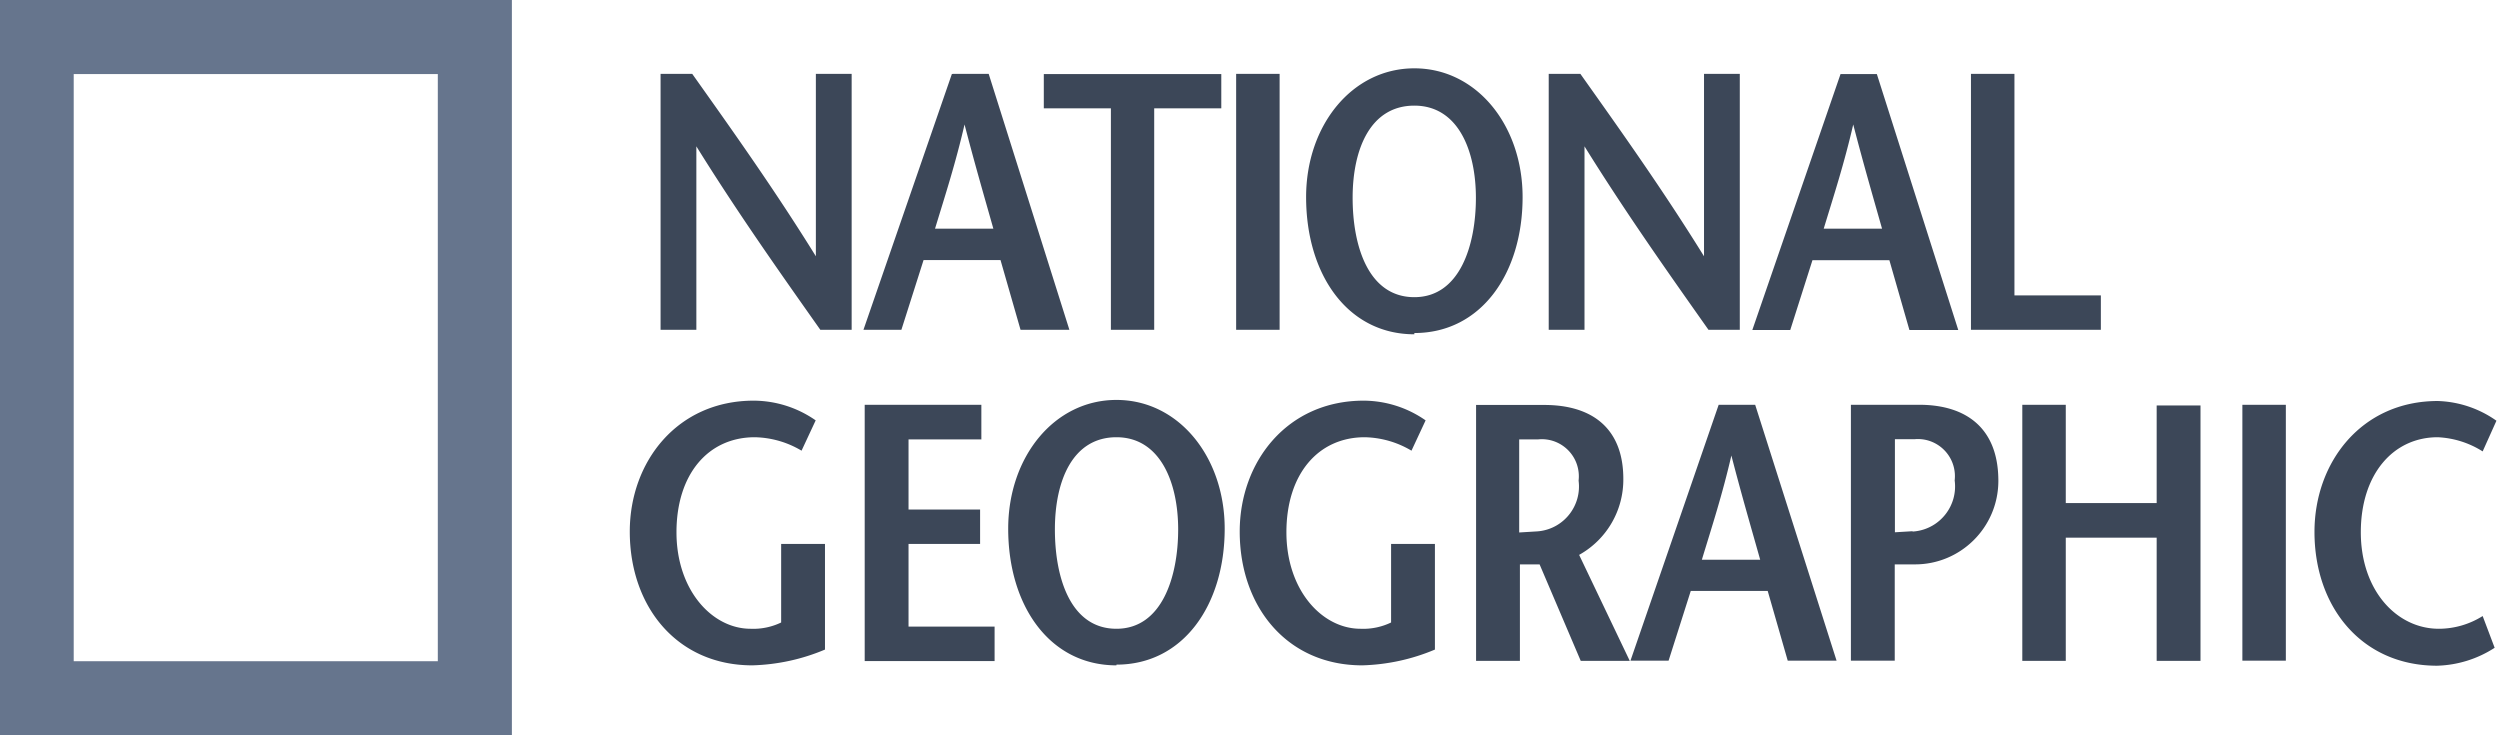 <svg xmlns="http://www.w3.org/2000/svg" viewBox="0 0 680 200" fill="none"><path d="M0 200V0h139.232v200H0Zm119.085-20.147V20.146H20.049v159.707h99.036Z" fill="#66758D"/><path d="M231.747 89.707h-8.615c-11.289-16-22.532-31.902-33.724-49.902v49.902h-9.732v-69.61h8.613C199.58 36 210.821 51.806 221.916 69.708v-49.61h9.734v69.61h.097ZM254.327 62.196c2.773-9.122 5.547-17.61 8.029-28.341 2.774 10.731 5.257 19.219 7.835 28.34h-15.864Zm4.574-42.05-24.042 69.561h10.318l6.034-18.975h20.927l5.45 18.975h13.285l-21.948-69.61h-9.732l-.292.05ZM302.164 89.71V29.465h-18.25v-9.318h48.277v9.318h-18.249v60.243h-11.923.145ZM336.23 89.707v-69.61h11.826v69.61H336.23ZM384.705 80.83c-12.41 0-16.79-13.708-16.79-27.025 0-13.318 4.866-25.073 16.79-25.073 11.923 0 16.741 12.244 16.741 25.073 0 12.83-4.331 27.024-16.741 27.024Zm0 9.755c18.151 0 29.442-16.194 29.442-36.975 0-19.512-12.507-35.024-29.442-35.024-16.936 0-29.443 15.512-29.443 35.024 0 21.072 11.291 37.317 29.443 37.317v-.342ZM473.322 89.707h-8.615c-11.289-16-22.532-31.902-33.724-49.902v49.902h-9.733v-69.61h8.614c11.29 15.903 22.532 31.708 33.627 49.61v-49.61h9.733v69.61h.098ZM496.05 62.197c2.775-9.122 5.549-17.61 8.03-28.34 2.774 10.73 5.255 19.218 7.836 28.34h-16.06.194Zm4.575-42.049-23.992 69.61h10.317l6.035-18.976h20.926l5.45 18.976h13.286l-22.143-69.61h-9.879ZM536.102 20.098h11.826V80.34h23.506v9.366h-35.332v-69.61ZM224.396 147.952v28.731a54.541 54.541 0 0 1-19.757 4.292c-20.441 0-33.338-15.902-33.338-36.389 0-18.977 12.897-35.609 33.726-35.609a29.635 29.635 0 0 1 16.839 5.365l-3.845 8.244a25.738 25.738 0 0 0-12.701-3.658c-12.702 0-21.317 10.049-21.317 25.853 0 15.805 9.733 26.244 20.149 26.244a17.465 17.465 0 0 0 8.321-1.708v-21.365h11.923ZM266.977 119.511h-19.855v19.074h19.465v9.366h-19.465v22.488h23.408v9.365h-35.331v-69.706h31.731v9.365l.047.048ZM303.672 171.024c-12.409 0-16.741-13.707-16.741-27.023 0-13.318 4.867-25.074 16.741-25.074 11.875 0 16.79 12.244 16.79 25.074 0 12.828-4.38 27.023-16.79 27.023Zm0 9.757c18.152 0 29.443-16.196 29.443-36.976 0-19.511-12.507-35.024-29.443-35.024-16.934 0-29.442 15.513-29.442 35.024 0 20.975 11.29 37.17 29.442 37.17v-.194ZM390.298 147.952v28.731a54.546 54.546 0 0 1-19.758 4.292c-20.44 0-33.337-15.902-33.337-36.389 0-18.977 12.897-35.609 33.726-35.609a29.631 29.631 0 0 1 16.838 5.365l-3.844 8.244a25.745 25.745 0 0 0-12.702-3.658c-12.702 0-21.316 10.049-21.316 25.853 0 15.805 9.733 26.244 20.148 26.244a17.472 17.472 0 0 0 8.322-1.708v-21.365h11.923ZM413.123 119.513h5.256c5.536-.55 10.469 3.503 11.017 9.054.072.721.066 1.447-.018 2.166.876 6.705-3.838 12.852-10.527 13.73-.253.032-.508.058-.764.075l-4.867.293v-25.367l-.097.049Zm30.173 60.245-13.773-28.829a23.422 23.422 0 0 0 12.021-20.683c0-13.513-8.225-20.098-21.51-20.098h-18.542v69.61h11.923v-26.245h5.354l11.192 26.245h13.579-.244Z" fill="#3C4758"/><path d="M462.906 152.244c2.774-9.122 5.548-17.61 8.03-28.342 2.774 10.732 5.255 19.17 7.834 28.342h-16.058.194Zm4.574-42.146-23.992 69.609h10.366l6.035-18.977h20.925l5.451 18.977h13.286l-22.143-69.609h-9.928ZM521.987 110.098h-18.542v69.609h11.923v-26.196h5.355c12.524.085 22.745-10.024 22.829-22.578.002-.231 0-.461-.006-.69-.195-13.513-8.42-20.145-21.559-20.145Zm-1.704 34.389-4.866.292v-25.316h5.353c5.542-.495 10.435 3.607 10.929 9.161a10.11 10.11 0 0 1-.028 2.058c.897 6.73-3.819 12.913-10.533 13.811-.332.044-.665.075-1 .092l.145-.098ZM598.537 179.756h-11.923v-33.512h-24.722v33.512h-11.826v-69.658h11.826v26.73h24.722v-26.536h11.923V179.756ZM609.926 179.756v-69.658h11.825v69.609h-11.825v.049ZM675.283 122.782a24.958 24.958 0 0 0-12.215-3.854c-12.118 0-20.926 10.048-20.926 25.852 0 15.805 9.734 26.245 21.219 26.245a22.458 22.458 0 0 0 11.923-3.463l3.261 8.634a30.225 30.225 0 0 1-15.67 4.878c-20.44 0-33.336-15.903-33.336-36.391 0-18.975 12.798-35.609 33.53-35.609a29.16 29.16 0 0 1 15.963 5.366l-3.749 8.342Z" fill="#3C4758"/></svg>